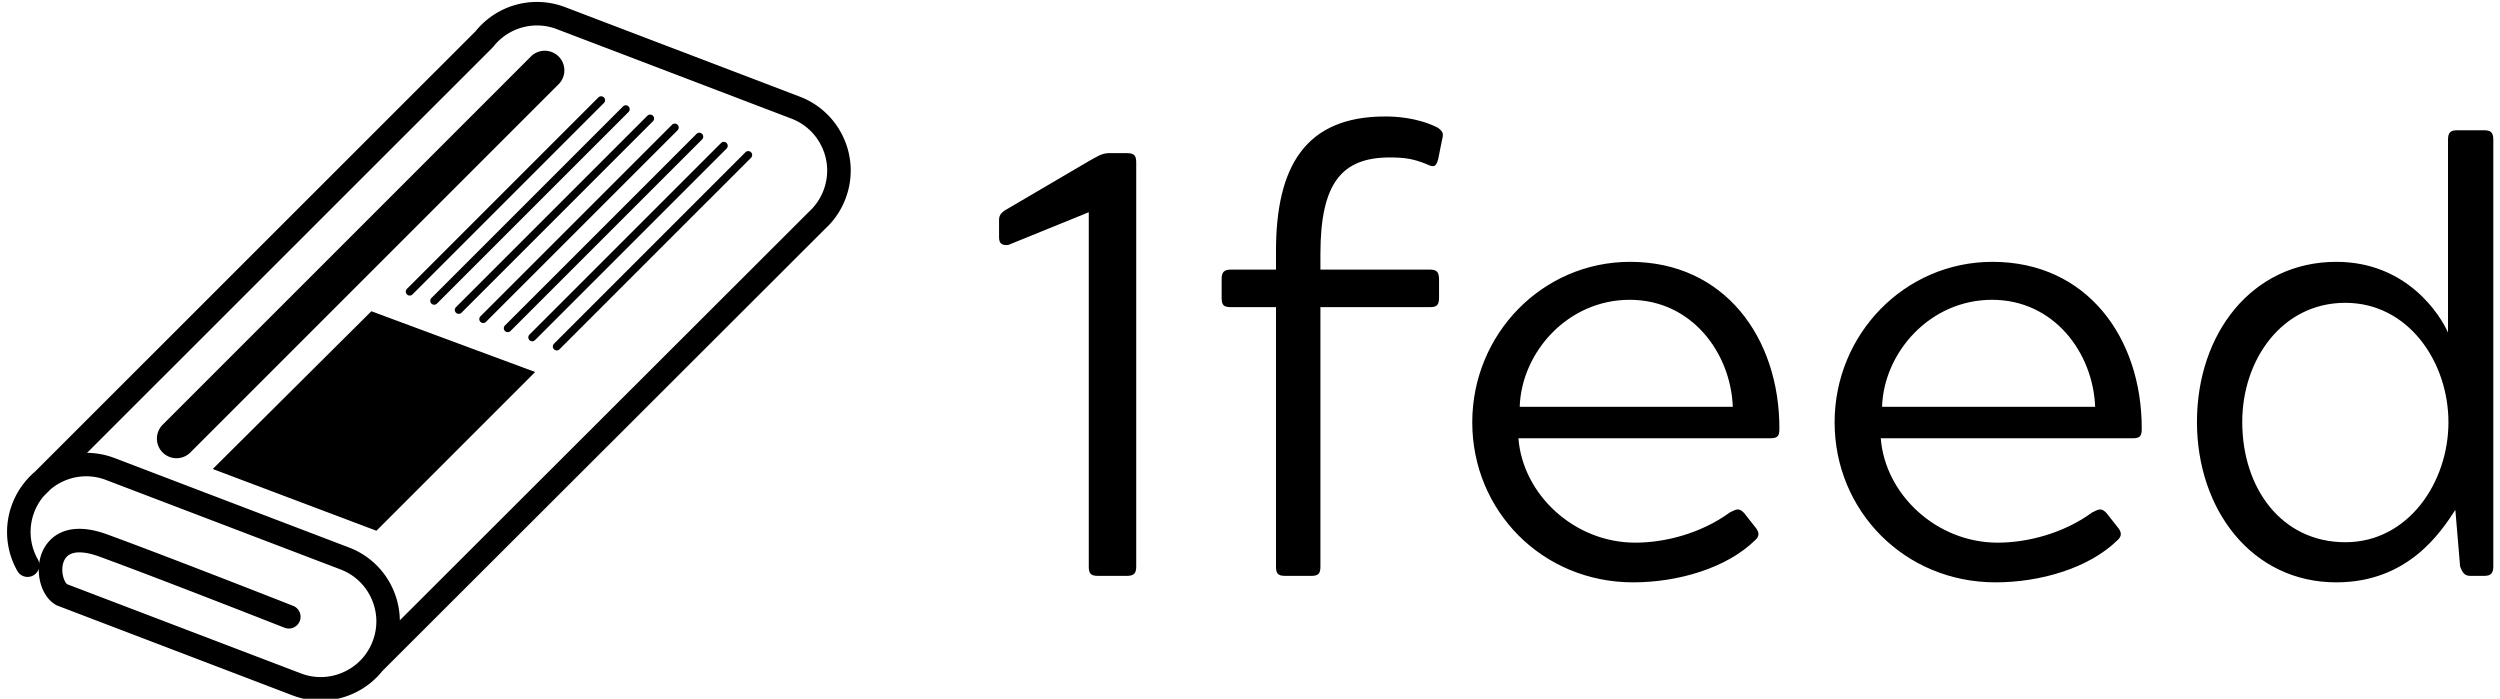 <svg data-v-423bf9ae="" xmlns="http://www.w3.org/2000/svg" viewBox="0 0 322 90" class="iconLeft"><!----><!----><!----><g data-v-423bf9ae="" id="1276d043-953c-4d0f-873f-8312d570c27f" fill="black" transform="matrix(5.556,0,0,5.556,126.289,0.667)"><path d="M0.56 4.76C0.46 4.83 0.43 4.89 0.43 4.98L0.43 5.38C0.43 5.53 0.50 5.57 0.64 5.56L2.51 4.80L2.51 13.01C2.51 13.17 2.55 13.23 2.72 13.23L3.39 13.23C3.56 13.23 3.61 13.17 3.61 13.01L3.61 3.65C3.61 3.49 3.57 3.43 3.39 3.43L2.97 3.43C2.81 3.43 2.67 3.53 2.52 3.61ZM6.85 6.13L5.81 6.13C5.64 6.13 5.59 6.19 5.59 6.36L5.59 6.78C5.59 6.96 5.64 7 5.81 7L6.85 7L6.85 13.01C6.85 13.17 6.89 13.23 7.06 13.23L7.67 13.23C7.84 13.23 7.88 13.17 7.88 13.01L7.88 7L10.42 7C10.57 7 10.63 6.96 10.63 6.78L10.63 6.36C10.63 6.19 10.58 6.13 10.42 6.13L7.88 6.13L7.88 5.77C7.88 4.13 8.37 3.53 9.49 3.53C9.86 3.53 10.05 3.57 10.33 3.68C10.51 3.77 10.56 3.75 10.61 3.57L10.70 3.12C10.74 2.97 10.72 2.93 10.60 2.84C10.11 2.59 9.56 2.58 9.38 2.58C7.53 2.58 6.85 3.74 6.85 5.70ZM17.70 11.77C17.58 11.65 17.53 11.68 17.37 11.76C16.70 12.25 15.86 12.46 15.18 12.46C13.76 12.46 12.57 11.34 12.47 10.04L18.31 10.04C18.49 10.04 18.52 9.98 18.52 9.81C18.52 7.71 17.25 5.95 15.06 5.95C13.02 5.95 11.40 7.63 11.40 9.67C11.40 11.72 13.02 13.38 15.13 13.38C16.17 13.38 17.30 13.05 17.96 12.40C18.06 12.31 18.06 12.22 17.96 12.10ZM12.50 9.31C12.54 8.05 13.61 6.83 15.05 6.83C16.48 6.83 17.39 8.05 17.44 9.31ZM26.10 11.77C25.98 11.65 25.93 11.68 25.77 11.76C25.10 12.25 24.26 12.46 23.58 12.46C22.16 12.46 20.97 11.34 20.87 10.04L26.71 10.04C26.89 10.04 26.92 9.98 26.92 9.81C26.92 7.71 25.65 5.95 23.46 5.95C21.42 5.95 19.80 7.63 19.80 9.67C19.80 11.72 21.42 13.38 23.53 13.38C24.57 13.38 25.70 13.05 26.36 12.40C26.46 12.31 26.46 12.22 26.36 12.10ZM20.90 9.31C20.94 8.05 22.01 6.83 23.45 6.83C24.88 6.83 25.79 8.05 25.84 9.31ZM34.02 7.59C33.85 7.20 33.08 5.95 31.43 5.95C29.47 5.95 28.20 7.62 28.20 9.66C28.20 11.69 29.47 13.38 31.43 13.38C33.08 13.38 33.84 12.24 34.19 11.70L34.30 13.01C34.36 13.17 34.41 13.23 34.54 13.23L34.86 13.23C35.01 13.23 35.07 13.17 35.07 13.01L35.07 3.12C35.07 2.95 35.01 2.90 34.86 2.90L34.23 2.90C34.08 2.90 34.02 2.95 34.02 3.12ZM31.64 12.45C30.17 12.45 29.25 11.21 29.25 9.66C29.25 8.22 30.17 6.90 31.64 6.90C33.10 6.90 34.03 8.27 34.03 9.67C34.03 11.06 33.10 12.45 31.64 12.45Z"></path></g><!----><g data-v-423bf9ae="" id="534ebd23-4ac8-4106-a756-04eb1277cdfe" transform="matrix(1.302,0,0,1.302,-3.321,-6.587)" stroke="none" fill="black"><path d="M86.02 18.734a7.782 7.782 0 0 0-4.356-4.116L58.47 5.771a7.805 7.805 0 0 0-8.875 2.381L6.007 51.72a7.685 7.685 0 0 0-.842.841l-.104.104.008.008a7.815 7.815 0 0 0-.804 8.865 1.162 1.162 0 0 0 2.123-.223c-.037 1.544.65 3.073 1.803 3.641l23.294 8.892a7.787 7.787 0 0 0 5.99-.17 7.789 7.789 0 0 0 2.899-2.238l43.801-43.742a7.755 7.755 0 0 0 2.013-2.972 7.774 7.774 0 0 0-.168-5.992zM36.524 71.553a5.456 5.456 0 0 1-4.21.12l-23.121-8.82c-.3-.202-.715-1.362-.312-2.304.549-1.285 2.411-.826 3.471-.439 6.023 2.198 18.268 7.018 18.391 7.065a1.164 1.164 0 0 0 .852-2.164c-.123-.05-12.395-4.878-18.445-7.087-4.558-1.662-6.057.888-6.408 1.711-.158.367-.26.759-.313 1.155a1.153 1.153 0 0 0-.137-.396 5.494 5.494 0 0 1 .566-6.234l.708-.708c.38-.314.803-.584 1.266-.791a5.456 5.456 0 0 1 4.21-.119l23.195 8.848a5.47 5.47 0 0 1 3.062 2.893c.6 1.342.642 2.837.118 4.211s-1.551 2.46-2.893 3.059zm47.49-47.658a5.518 5.518 0 0 1-1.447 2.122L42.104 66.423a7.8 7.8 0 0 0-.682-3.092 7.775 7.775 0 0 0-4.355-4.115l-23.195-8.848a7.798 7.798 0 0 0-2.711-.51L51.286 9.753l.087-.099a5.488 5.488 0 0 1 6.268-1.71l23.195 8.847a5.474 5.474 0 0 1 3.061 2.893 5.472 5.472 0 0 1 .117 4.211z"></path><path d="M20.009 50.389a1.94 1.94 0 0 1-1.371-3.309l36.485-36.484a1.94 1.94 0 0 1 2.742 2.741L21.38 49.822a1.934 1.934 0 0 1-1.371.567zM23.596 51.456l16.189 6.107 15.704-15.704-16.201-6.01zM43.081 34.298a.388.388 0 0 1-.274-.662l18.952-18.951a.388.388 0 0 1 .548.548L43.355 34.184a.386.386 0 0 1-.274.114zM45.504 35.202a.386.386 0 0 1-.274-.662l18.951-18.951a.387.387 0 1 1 .549.548L45.779 35.088a.387.387 0 0 1-.275.114zM47.929 36.107a.388.388 0 0 1-.274-.661l18.952-18.952a.388.388 0 0 1 .548.548L48.204 35.994a.393.393 0 0 1-.275.113zM50.353 37.012a.388.388 0 0 1-.274-.662L69.03 17.399a.387.387 0 1 1 .549.548L50.627 36.898a.385.385 0 0 1-.274.114zM52.778 37.917a.388.388 0 0 1-.274-.662l18.951-18.951a.387.387 0 1 1 .549.548L53.052 37.803a.392.392 0 0 1-.274.114zM55.202 38.82a.388.388 0 0 1-.274-.661l18.951-18.951a.386.386 0 0 1 .548 0 .386.386 0 0 1 0 .548L55.475 38.707a.381.381 0 0 1-.273.113zM57.626 39.726a.388.388 0 0 1-.274-.662l18.951-18.951a.388.388 0 0 1 .549.548L57.9 39.612a.385.385 0 0 1-.274.114z"></path></g><!----></svg>